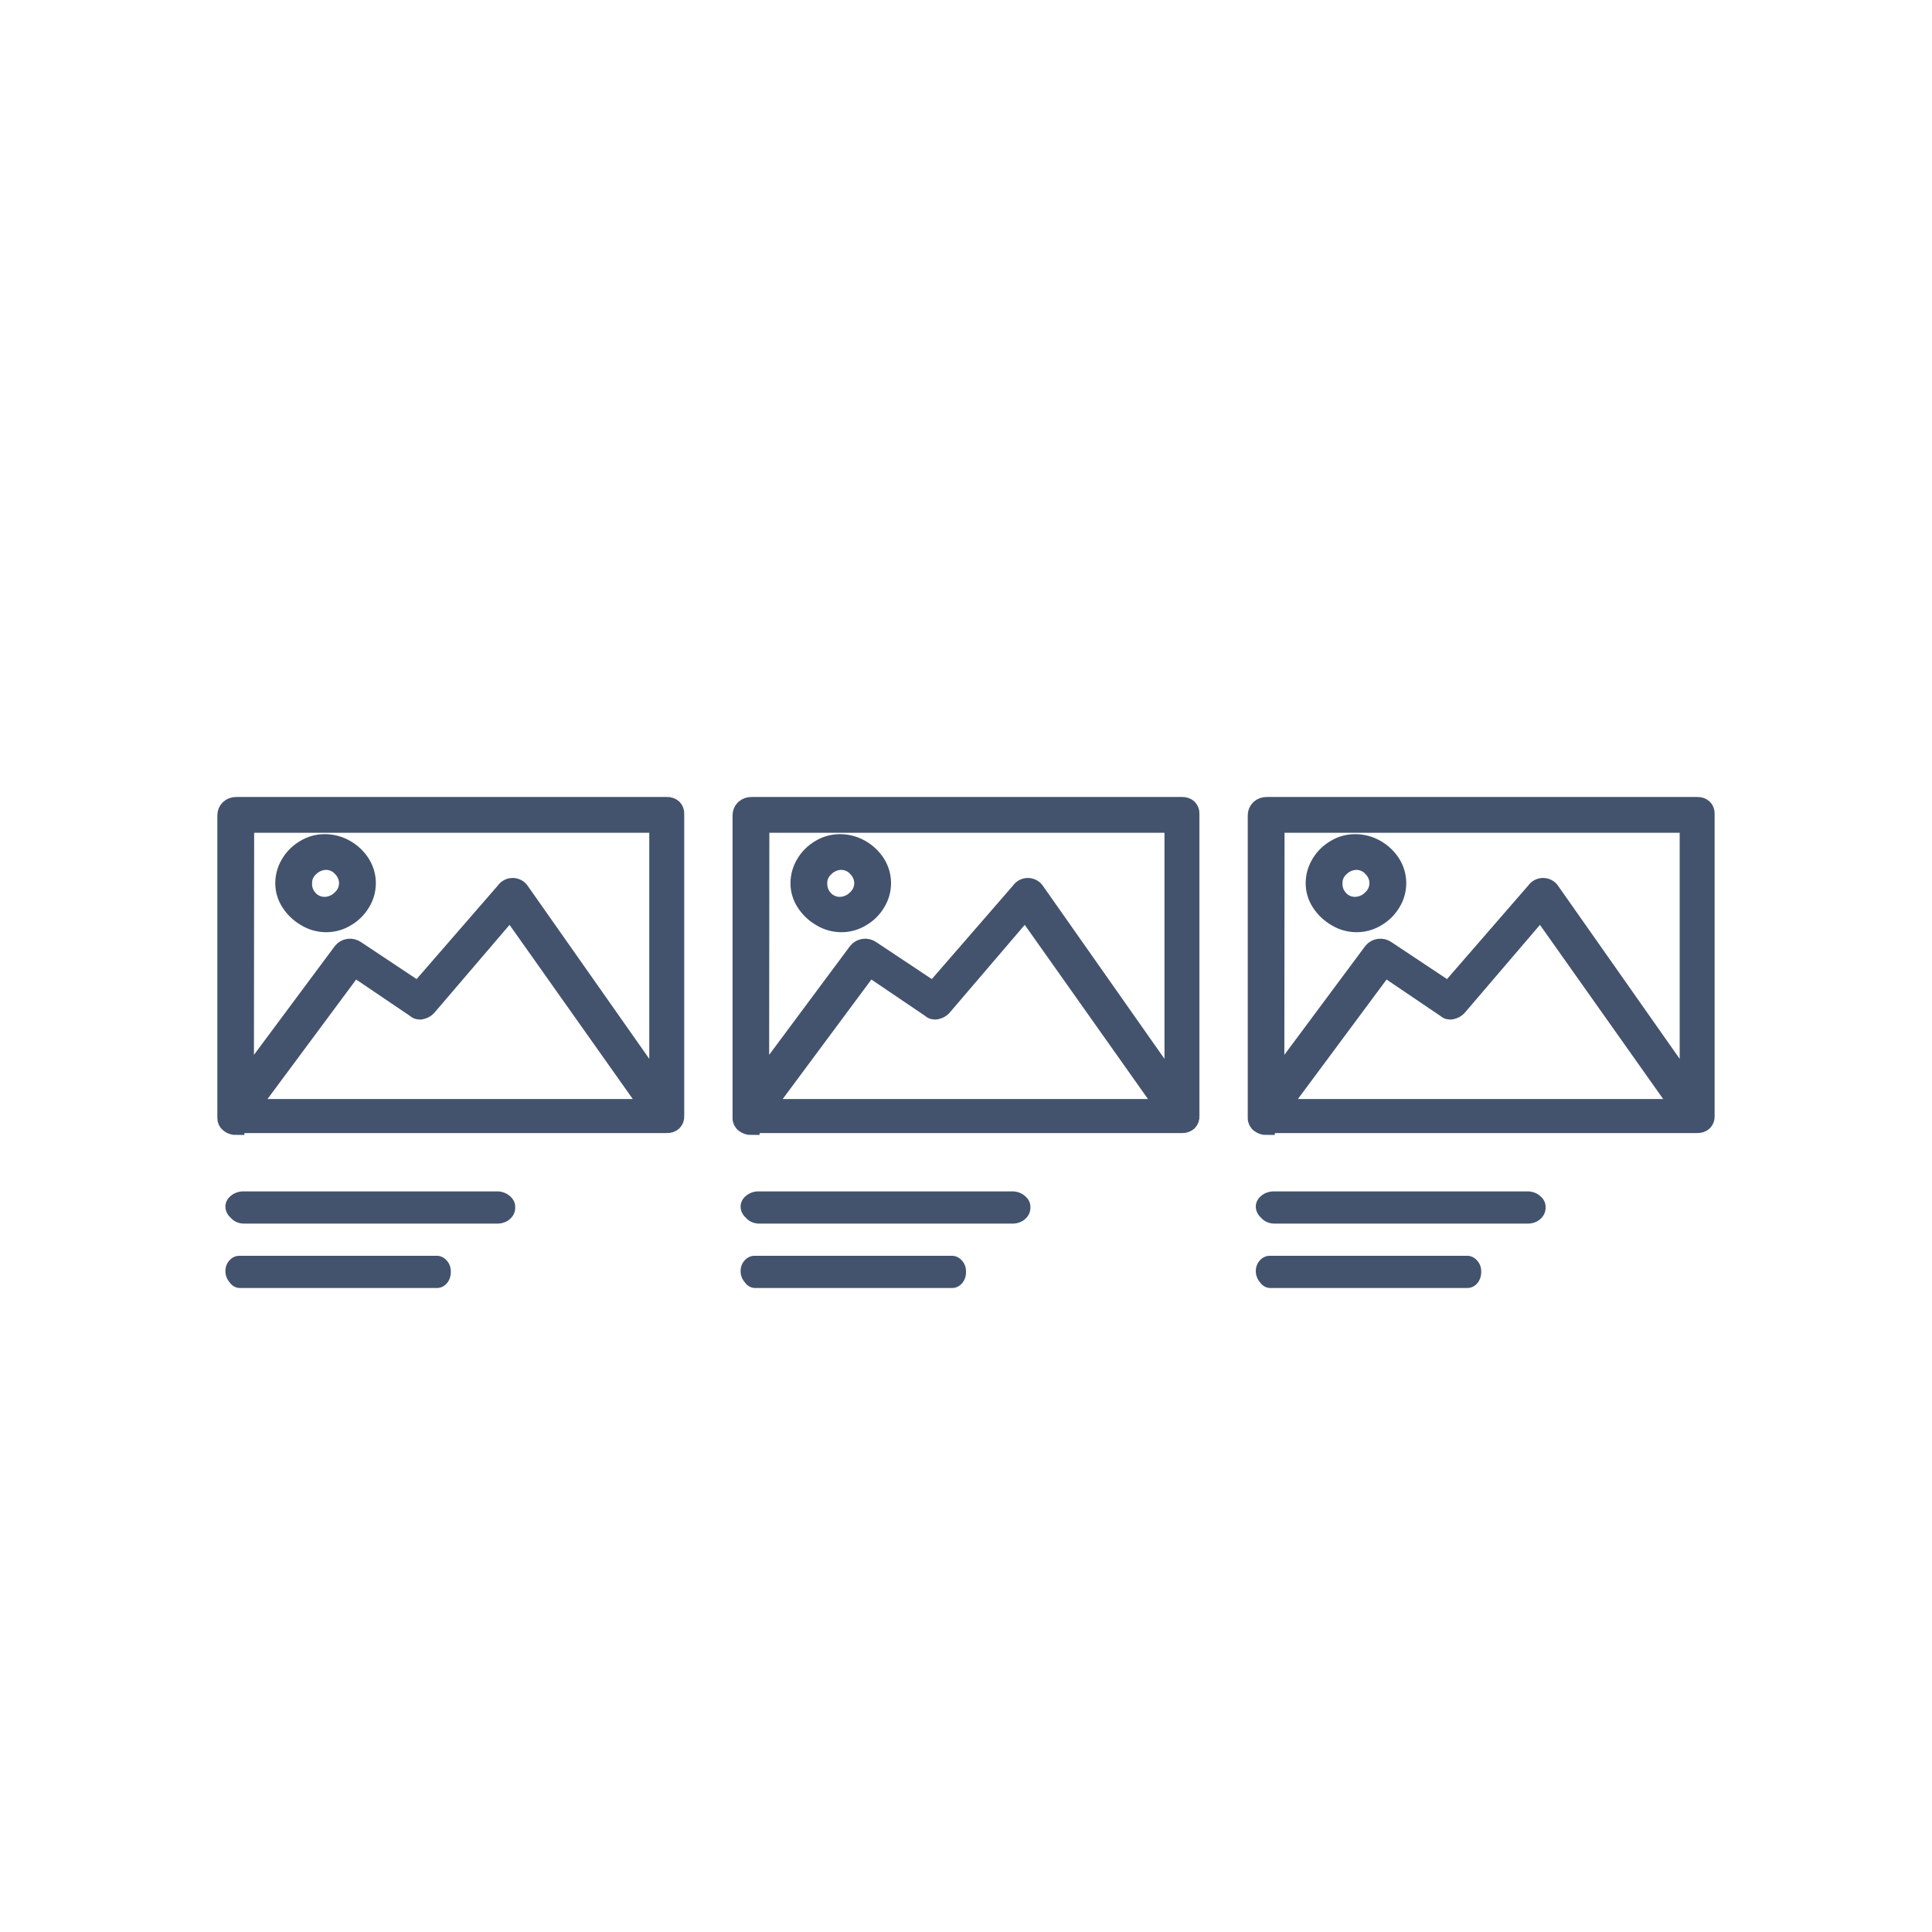 <?xml version="1.0" encoding="UTF-8"?>
<svg width="60px" height="60px" viewBox="0 0 60 60" version="1.1" xmlns="http://www.w3.org/2000/svg" xmlns:xlink="http://www.w3.org/1999/xlink">
    <title>gallery</title>
    <g id="gallery" stroke="none" stroke-width="1" fill="none" fill-rule="evenodd">
        <g id="Group" transform="translate(7, 25)" fill="#43536D" fill-rule="nonzero" stroke="#43536D" stroke-width="0.5">
            <path d="M0.34,10 C0.253,10.001 0.167,9.974 0.099,9.922 C0.034,9.874 -0.002,9.8 0,9.722 L0,0.324 C-0.002,0.236 0.033,0.15 0.099,0.088 C0.164,0.03 0.251,-0.002 0.34,0.001 L13.707,0.001 C13.787,-0.004 13.866,0.023 13.925,0.075 C13.978,0.13 14.005,0.204 13.999,0.279 L13.999,9.66 C14.005,9.735 13.978,9.809 13.925,9.864 C13.866,9.916 13.787,9.943 13.707,9.938 L0.34,9.938 L0.34,10 Z M0.636,8.515 L3.599,4.53 C3.711,4.389 3.922,4.36 4.071,4.465 L5.983,5.736 L8.66,2.653 C8.716,2.568 8.815,2.516 8.921,2.516 C9.028,2.516 9.127,2.568 9.183,2.653 L13.414,8.674 L13.414,0.612 L0.643,0.612 L0.636,8.515 Z M13.135,9.382 L8.843,3.316 L6.292,6.299 C6.239,6.353 6.169,6.391 6.092,6.406 C6.019,6.426 5.94,6.406 5.888,6.354 L4.003,5.079 L0.81,9.382 L13.135,9.382 Z M4.422,2.427 C4.423,2.646 4.362,2.862 4.245,3.051 C4.132,3.243 3.969,3.405 3.772,3.52 C3.58,3.638 3.357,3.701 3.129,3.701 C2.9,3.7 2.676,3.638 2.483,3.52 C2.28,3.404 2.11,3.243 1.986,3.051 C1.863,2.864 1.798,2.648 1.799,2.427 C1.799,2.209 1.859,1.995 1.973,1.806 C2.086,1.612 2.25,1.449 2.449,1.333 C2.639,1.216 2.862,1.154 3.088,1.155 C3.318,1.156 3.544,1.215 3.741,1.327 C3.943,1.44 4.112,1.599 4.235,1.789 C4.358,1.981 4.423,2.202 4.422,2.427 L4.422,2.427 Z M3.779,2.427 C3.778,2.257 3.709,2.093 3.585,1.971 C3.472,1.842 3.306,1.767 3.129,1.764 C2.951,1.767 2.781,1.837 2.657,1.958 C2.517,2.077 2.439,2.248 2.442,2.427 C2.433,2.606 2.501,2.781 2.629,2.912 C2.744,3.034 2.909,3.104 3.082,3.103 C3.265,3.1 3.439,3.026 3.565,2.899 C3.702,2.777 3.779,2.606 3.779,2.427 Z" id="Shape"></path>
        </g>
        <g id="Group-Copy" transform="translate(23, 25)" fill="#43536D" fill-rule="nonzero" stroke="#43536D" stroke-width="0.5">
            <path d="M0.34,10 C0.253,10.001 0.167,9.974 0.099,9.922 C0.034,9.874 -0.002,9.8 0,9.722 L0,0.324 C-0.002,0.236 0.033,0.15 0.099,0.088 C0.164,0.03 0.251,-0.002 0.34,0.001 L13.707,0.001 C13.787,-0.004 13.866,0.023 13.925,0.075 C13.978,0.13 14.005,0.204 13.999,0.279 L13.999,9.66 C14.005,9.735 13.978,9.809 13.925,9.864 C13.866,9.916 13.787,9.943 13.707,9.938 L0.34,9.938 L0.34,10 Z M0.636,8.515 L3.599,4.53 C3.711,4.389 3.922,4.36 4.071,4.465 L5.983,5.736 L8.66,2.653 C8.716,2.568 8.815,2.516 8.921,2.516 C9.028,2.516 9.127,2.568 9.183,2.653 L13.414,8.674 L13.414,0.612 L0.643,0.612 L0.636,8.515 Z M13.135,9.382 L8.843,3.316 L6.292,6.299 C6.239,6.353 6.169,6.391 6.092,6.406 C6.019,6.426 5.94,6.406 5.888,6.354 L4.003,5.079 L0.81,9.382 L13.135,9.382 Z M4.422,2.427 C4.423,2.646 4.362,2.862 4.245,3.051 C4.132,3.243 3.969,3.405 3.772,3.52 C3.58,3.638 3.357,3.701 3.129,3.701 C2.9,3.7 2.676,3.638 2.483,3.52 C2.28,3.404 2.11,3.243 1.986,3.051 C1.863,2.864 1.798,2.648 1.799,2.427 C1.799,2.209 1.859,1.995 1.973,1.806 C2.086,1.612 2.25,1.449 2.449,1.333 C2.639,1.216 2.862,1.154 3.088,1.155 C3.318,1.156 3.544,1.215 3.741,1.327 C3.943,1.44 4.112,1.599 4.235,1.789 C4.358,1.981 4.423,2.202 4.422,2.427 L4.422,2.427 Z M3.779,2.427 C3.778,2.257 3.709,2.093 3.585,1.971 C3.472,1.842 3.306,1.767 3.129,1.764 C2.951,1.767 2.781,1.837 2.657,1.958 C2.517,2.077 2.439,2.248 2.442,2.427 C2.433,2.606 2.501,2.781 2.629,2.912 C2.744,3.034 2.909,3.104 3.082,3.103 C3.265,3.1 3.439,3.026 3.565,2.899 C3.702,2.777 3.779,2.606 3.779,2.427 Z" id="Shape"></path>
        </g>
        <g id="Group-Copy-2" transform="translate(39, 25)" fill="#43536D" fill-rule="nonzero" stroke="#43536D" stroke-width="0.5">
            <path d="M0.34,10 C0.253,10.001 0.167,9.974 0.099,9.922 C0.034,9.874 -0.002,9.8 0,9.722 L0,0.324 C-0.002,0.236 0.033,0.15 0.099,0.088 C0.164,0.03 0.251,-0.002 0.34,0.001 L13.707,0.001 C13.787,-0.004 13.866,0.023 13.925,0.075 C13.978,0.13 14.005,0.204 13.999,0.279 L13.999,9.66 C14.005,9.735 13.978,9.809 13.925,9.864 C13.866,9.916 13.787,9.943 13.707,9.938 L0.34,9.938 L0.34,10 Z M0.636,8.515 L3.599,4.53 C3.711,4.389 3.922,4.36 4.071,4.465 L5.983,5.736 L8.66,2.653 C8.716,2.568 8.815,2.516 8.921,2.516 C9.028,2.516 9.127,2.568 9.183,2.653 L13.414,8.674 L13.414,0.612 L0.643,0.612 L0.636,8.515 Z M13.135,9.382 L8.843,3.316 L6.292,6.299 C6.239,6.353 6.169,6.391 6.092,6.406 C6.019,6.426 5.94,6.406 5.888,6.354 L4.003,5.079 L0.81,9.382 L13.135,9.382 Z M4.422,2.427 C4.423,2.646 4.362,2.862 4.245,3.051 C4.132,3.243 3.969,3.405 3.772,3.52 C3.58,3.638 3.357,3.701 3.129,3.701 C2.9,3.7 2.676,3.638 2.483,3.52 C2.28,3.404 2.11,3.243 1.986,3.051 C1.863,2.864 1.798,2.648 1.799,2.427 C1.799,2.209 1.859,1.995 1.973,1.806 C2.086,1.612 2.25,1.449 2.449,1.333 C2.639,1.216 2.862,1.154 3.088,1.155 C3.318,1.156 3.544,1.215 3.741,1.327 C3.943,1.44 4.112,1.599 4.235,1.789 C4.358,1.981 4.423,2.202 4.422,2.427 L4.422,2.427 Z M3.779,2.427 C3.778,2.257 3.709,2.093 3.585,1.971 C3.472,1.842 3.306,1.767 3.129,1.764 C2.951,1.767 2.781,1.837 2.657,1.958 C2.517,2.077 2.439,2.248 2.442,2.427 C2.433,2.606 2.501,2.781 2.629,2.912 C2.744,3.034 2.909,3.104 3.082,3.103 C3.265,3.1 3.439,3.026 3.565,2.899 C3.702,2.777 3.779,2.606 3.779,2.427 Z" id="Shape"></path>
        </g>
        <path d="M15.841,37.151 C15.947,37.241 16.005,37.365 16,37.494 C16.005,37.628 15.948,37.759 15.841,37.855 C15.741,37.946 15.603,37.998 15.459,38 L7.567,38 C7.409,37.997 7.261,37.931 7.165,37.82 C7.06,37.727 7,37.602 7,37.471 C7,37.345 7.06,37.225 7.165,37.14 C7.272,37.047 7.417,36.997 7.567,37 L15.479,37 C15.617,37.009 15.746,37.063 15.841,37.151 Z" id="Path" fill="#43536D"></path>
        <path d="M31.841,37.151 C31.947,37.241 32.005,37.365 32,37.494 C32.005,37.628 31.948,37.759 31.841,37.855 C31.741,37.946 31.603,37.998 31.459,38 L23.567,38 C23.409,37.997 23.261,37.931 23.165,37.82 C23.06,37.727 23,37.602 23,37.471 C23,37.345 23.06,37.225 23.165,37.14 C23.272,37.047 23.417,36.997 23.567,37 L31.479,37 C31.617,37.009 31.746,37.063 31.841,37.151 Z" id="Path-Copy-2" fill="#43536D"></path>
        <path d="M47.841,37.151 C47.947,37.241 48.005,37.365 48,37.494 C48.005,37.628 47.948,37.759 47.841,37.855 C47.741,37.946 47.603,37.998 47.459,38 L39.567,38 C39.409,37.997 39.261,37.931 39.165,37.82 C39.06,37.727 39,37.602 39,37.471 C39,37.345 39.06,37.225 39.165,37.14 C39.272,37.047 39.417,36.997 39.567,37 L47.479,37 C47.617,37.009 47.746,37.063 47.841,37.151 Z" id="Path-Copy-4" fill="#43536D"></path>
        <path d="M13.877,39.151 C13.959,39.241 14.004,39.365 14,39.494 C14.004,39.628 13.96,39.759 13.877,39.855 C13.798,39.946 13.691,39.998 13.579,40 L7.441,40 C7.318,39.997 7.203,39.931 7.128,39.82 C7.046,39.727 7,39.602 7,39.471 C7,39.345 7.047,39.225 7.128,39.14 C7.211,39.047 7.324,38.997 7.441,39 L13.595,39 C13.702,39.009 13.803,39.063 13.877,39.151 Z" id="Path-Copy" fill="#43536D"></path>
        <path d="M29.877,39.151 C29.959,39.241 30.004,39.365 30,39.494 C30.004,39.628 29.96,39.759 29.877,39.855 C29.798,39.946 29.691,39.998 29.579,40 L23.441,40 C23.318,39.997 23.203,39.931 23.128,39.82 C23.046,39.727 23,39.602 23,39.471 C23,39.345 23.047,39.225 23.128,39.14 C23.211,39.047 23.324,38.997 23.441,39 L29.595,39 C29.702,39.009 29.803,39.063 29.877,39.151 Z" id="Path-Copy-3" fill="#43536D"></path>
        <path d="M45.877,39.151 C45.959,39.241 46.004,39.365 46,39.494 C46.004,39.628 45.96,39.759 45.877,39.855 C45.798,39.946 45.691,39.998 45.579,40 L39.441,40 C39.318,39.997 39.203,39.931 39.128,39.82 C39.046,39.727 39,39.602 39,39.471 C39,39.345 39.047,39.225 39.128,39.14 C39.211,39.047 39.324,38.997 39.441,39 L45.595,39 C45.702,39.009 45.803,39.063 45.877,39.151 Z" id="Path-Copy-5" fill="#43536D"></path>
    </g>
</svg>